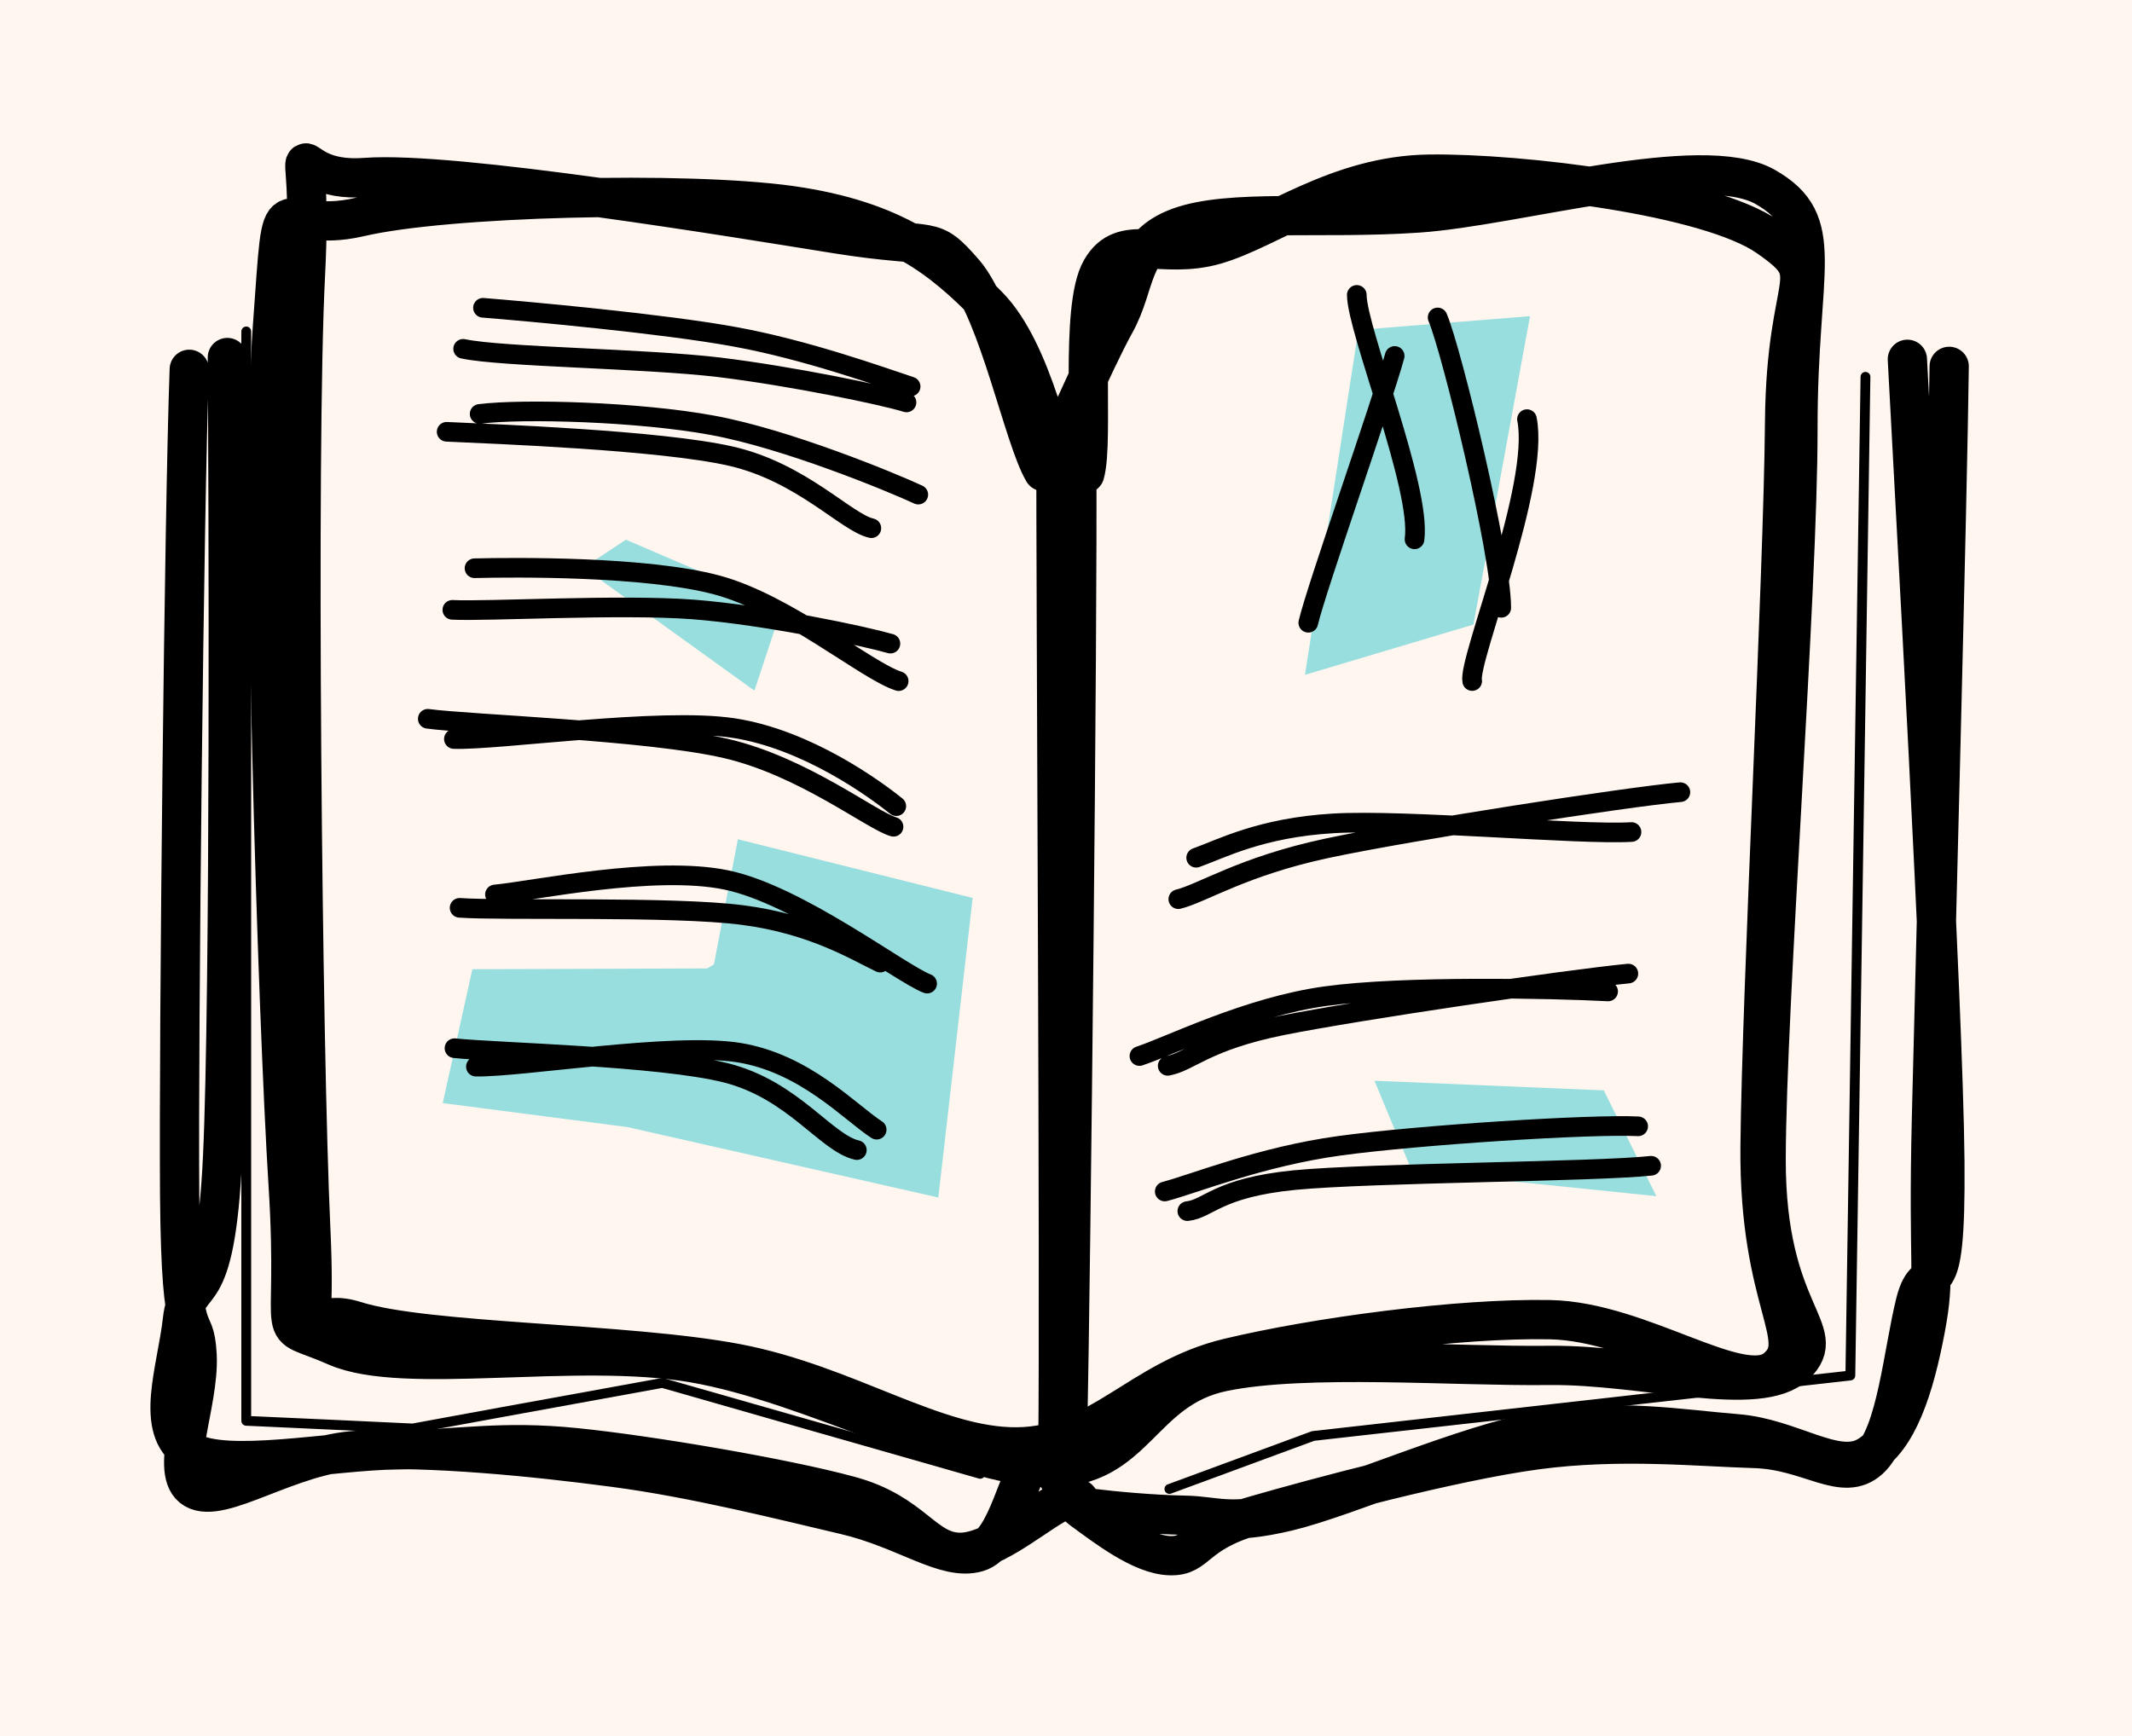 <svg version="1.1" xmlns="http://www.w3.org/2000/svg" viewBox="0 0 108.579 88.436" width="108.579" height="88.436">
  <!-- svg-source:excalidraw -->
  
  <defs>
    <style>
      @font-face {
        font-family: "Virgil";
        src: url("https://unpkg.com/@zsviczian/excalidraw@0.12.0-obsidian-9/dist/excalidraw-assets/Virgil.woff2");
      }
      @font-face {
        font-family: "Cascadia";
        src: url("https://unpkg.com/@zsviczian/excalidraw@0.12.0-obsidian-9/dist/excalidraw-assets/Cascadia.woff2");
      }
    </style>
  </defs>
  <rect x="0" y="0" width="108.579" height="88.436" fill="#FFF6F0"/><g stroke-linecap="round"><g transform="translate(53.706 23.9) rotate(0 -0.54 18.158)" fill-rule="evenodd"><path d="M0.82 1.61 L-3.14 -7.85 L-8.17 -11.75 L-15.72 -13.37 L-37.7 -15.22 L-38.33 43.55 L-18.9 43.27 L1.08 49.15 L9.58 46.71 L38.06 42.88 L39.52 -12.25 L31.5 -14.36 L5.64 -12.97 L3.42 -9.93 L1.81 1.95" stroke="none" stroke-width="0" fill="#FFF6F0" fill-rule="evenodd"/><path d="M0.58 0.77 C-0.14 -0.61, -1.05 -5.96, -3.39 -8.33 C-5.72 -10.7, -8.09 -12.67, -13.42 -13.43 C-18.75 -14.18, -30.97 -13.88, -35.37 -12.85 C-39.77 -11.82, -39.23 -15.48, -39.83 -7.26 C-40.44 0.96, -39.57 27.81, -39.03 36.47 C-38.48 45.13, -40 43.18, -36.57 44.69 C-33.13 46.2, -24.45 44.49, -18.41 45.52 C-12.37 46.55, -4.83 50.78, -0.33 50.85 C4.17 50.93, 4.34 46.84, 8.59 45.97 C12.85 45.1, 20.34 45.71, 25.2 45.65 C30.05 45.6, 35.89 47.38, 37.73 45.62 C39.57 43.87, 36.22 43.08, 36.24 35.13 C36.26 27.18, 37.87 6.18, 37.86 -2.07 C37.85 -10.32, 39.41 -12.55, 36.19 -14.38 C32.96 -16.21, 23.5 -13.39, 18.52 -13.05 C13.55 -12.71, 8.93 -13.27, 6.35 -12.33 C3.78 -11.39, 4.22 -9.47, 3.08 -7.42 C1.94 -5.36, 0.15 -1.07, -0.48 -0.02 M-0.57 0.12 C-1.58 -1.58, -2.85 -7.99, -4.6 -10.01 C-6.35 -12.02, -5.96 -11.17, -11.05 -11.98 C-16.13 -12.79, -30.59 -15.2, -35.1 -14.86 C-39.62 -14.51, -37.69 -18.83, -38.15 -9.9 C-38.61 -0.98, -38.3 29.8, -37.88 38.68 C-37.46 47.56, -39.23 42.24, -35.61 43.38 C-32 44.53, -21.81 44.48, -16.19 45.55 C-10.57 46.62, -6.07 49.85, -1.9 49.8 C2.28 49.76, 4.34 46.35, 8.86 45.27 C13.38 44.19, 20.59 43.23, 25.23 43.32 C29.88 43.41, 34.97 47.28, 36.75 45.81 C38.53 44.34, 35.86 42.54, 35.93 34.51 C36.01 26.47, 37.12 5.32, 37.18 -2.4 C37.25 -10.12, 39.35 -9.73, 36.33 -11.83 C33.31 -13.94, 23.76 -15.09, 19.08 -15.03 C14.4 -14.97, 11.01 -12.26, 8.22 -11.44 C5.44 -10.63, 3.48 -12.11, 2.37 -10.16 C1.25 -8.21, 2.03 -1.5, 1.54 0.23" stroke="black" stroke-width="2" fill="none"/></g></g><g stroke-linecap="round"><g transform="translate(54.066 24.08) rotate(0 -0.27 24.838)"><path d="M0.77 -0.51 C0.83 7.51, 0.48 40.31, 0.31 48.68 M-0.29 -1.82 C-0.3 6.27, -0.09 40.88, -0.19 49.69" stroke="black" stroke-width="2" fill="none"/></g></g><g stroke-linecap="round"><g transform="translate(10.149 17.961) rotate(0 44.14 30.238)"><path d="M-0.51 0.85 C-0.77 7.87, -1.06 34.54, -1 42.91 C-0.93 51.28, -0.24 48.59, -0.11 51.08 C0.01 53.58, -1.61 57.09, -0.24 57.89 C1.14 58.7, 4.57 56.1, 8.13 55.91 C11.69 55.72, 16.99 56.23, 21.11 56.78 C25.24 57.32, 29.8 58.48, 32.88 59.2 C35.97 59.92, 38 61.58, 39.62 61.11 C41.25 60.65, 41.71 56.76, 42.61 56.41 C43.5 56.05, 43.86 58.16, 45 58.97 C46.13 59.79, 47.98 61.24, 49.43 61.28 C50.88 61.33, 50.59 60.15, 53.7 59.25 C56.81 58.35, 63.84 56.46, 68.1 55.89 C72.35 55.32, 76.37 55.74, 79.2 55.82 C82.03 55.9, 83.7 57.61, 85.06 56.37 C86.43 55.13, 86.77 50.92, 87.4 48.39 C88.04 45.86, 88.97 49.22, 88.9 41.21 C88.83 33.2, 87.35 7.33, 86.99 0.34 M1.43 0.25 C1.48 6.82, 1.57 32.74, 1.19 40.92 C0.81 49.09, -0.58 46.79, -0.86 49.29 C-1.14 51.8, -2.31 54.86, -0.49 55.96 C1.32 57.06, 6.77 55.92, 10.05 55.89 C13.33 55.86, 15.34 55.39, 19.18 55.78 C23.02 56.17, 29.86 57.34, 33.12 58.23 C36.37 59.11, 36.88 61.07, 38.71 61.11 C40.54 61.14, 42.97 58.81, 44.1 58.44 C45.23 58.07, 44.47 58.74, 45.48 58.87 C46.49 59, 48.53 59.19, 50.18 59.22 C51.84 59.25, 52.38 59.74, 55.41 59.03 C58.44 58.31, 64.54 55.58, 68.36 54.92 C72.17 54.26, 75.55 54.85, 78.31 55.07 C81.07 55.29, 83.31 57.12, 84.91 56.24 C86.51 55.36, 87.35 52.68, 87.9 49.78 C88.45 46.88, 88.02 47.03, 88.22 38.85 C88.42 30.67, 89.04 7.35, 89.12 0.7" stroke="black" stroke-width="2" fill="none"/></g></g><g stroke-linecap="round"><g transform="translate(23.747 16.678) rotate(0 10.793 1.982)"><path d="M0.85 -1 C3 -0.83, 10.06 -0.19, 13.69 0.48 C17.32 1.14, 21.12 2.51, 22.63 3.01 M-0.16 1.09 C1.79 1.51, 9.11 1.58, 12.87 2.03 C16.63 2.49, 21.23 3.45, 22.42 3.82" stroke="black" stroke-width="1" fill="none"/></g></g><g stroke-linecap="round"><g transform="translate(23.747 21.744) rotate(0 10.793 1.982)"><path d="M-1 0.25 C1.33 0.36, 9.87 0.67, 13.47 1.49 C17.08 2.31, 19.36 4.88, 20.63 5.16 M0.68 -0.66 C2.9 -0.94, 8.82 -0.77, 12.54 -0.08 C16.27 0.6, 21.6 2.79, 23.02 3.45" stroke="black" stroke-width="1" fill="none"/></g></g><g stroke-linecap="round"><g transform="translate(22.866 37.603) rotate(0 10.793 1.982)"><path d="M0.25 0.04 C2.52 0.12, 10.73 -1.09, 14.48 -0.52 C18.24 0.05, 21.73 2.61, 22.78 3.46 M-1.08 -0.99 C1.06 -0.7, 10.13 -0.4, 14.09 0.52 C18.04 1.43, 21.55 4.21, 22.64 4.51" stroke="black" stroke-width="1" fill="none"/></g></g><g stroke-linecap="round"><g transform="translate(59.429 53.241) rotate(0 12.004 -1.432)"><path d="M0.04 1.05 C1.18 0.84, 1.96 -0.22, 5.87 -1.01 C9.78 -1.79, 20.38 -3.35, 23.5 -3.65 M-1.4 0.55 C0.2 0.02, 4.1 -1.95, 8.08 -2.5 C12.06 -3.05, 19.62 -2.89, 22.47 -2.74" stroke="black" stroke-width="1" fill="none"/></g></g><g stroke-linecap="round"><g transform="translate(59.869 44.651) rotate(0 12.004 -1.432)"><path d="M1.05 -0.96 C2.34 -1.42, 4.33 -2.49, 8.02 -2.71 C11.72 -2.93, 20.55 -2.11, 23.22 -2.27 M0.14 1.15 C1.36 0.85, 3.44 -0.53, 7.7 -1.44 C11.97 -2.35, 22.93 -4.05, 25.71 -4.3" stroke="black" stroke-width="1" fill="none"/></g></g><g stroke-linecap="round" transform="translate(67.561 18.024) rotate(0 4.365 7.371)"><path d="M1.62 -1.22 L10.36 -1.92 L7.48 13.79 L-1.1 16.35" stroke="none" stroke-width="0" fill="#99DEDE"/><path d="M0.87 -0.37 C2.07 0.5, 5.35 -0.49, 9.24 0.15 M-0.2 0.24 C3.38 0.46, 5.79 0.18, 8.75 -0.1 M9.73 -1.26 C8.93 5.34, 9.88 7.4, 8.71 13.91 M8.63 0.49 C8.14 3.19, 9.51 6.49, 9.06 14.31 M8.06 15.45 C5.44 14.71, 3.2 15.19, -0.69 15.4 M8.35 14.66 C6.62 14.42, 4.28 15.16, -0.28 14.86 M0.92 15.76 C1.16 12.06, -0.67 9.09, -1.29 -0.12 M-0.27 14.53 C0.33 9.26, 0.6 3.58, 0.71 -0.1" stroke="transparent" stroke-width="0.5" fill="none"/></g><g stroke-linecap="round"><g transform="translate(68.239 19.321) rotate(0 0.11 5.506)"><path d="M2.79 -1.19 C2.12 1.25, -1.21 10.67, -1.61 12.4 M0.86 -4.3 C0.87 -2.49, 4.16 5.54, 3.8 8.15" stroke="black" stroke-width="1" fill="none"/></g></g><g stroke-linecap="round"><g transform="translate(74.406 18) rotate(0 0.33 6.388)"><path d="M-1.19 -1.83 C-0.47 -0.14, 2.05 10.25, 2.05 12.96 M3.36 3.35 C4.03 6.73, 0.35 15.62, 0.57 16.69" stroke="black" stroke-width="1" fill="none"/></g></g><g stroke-linecap="round"><g transform="translate(71.918 56.3) rotate(0 5.416 2.222)" fill-rule="evenodd"><path d="M-1.92 -1.25 L9.76 -0.76 L12.44 4.63 L-0.01 3.35" stroke="none" stroke-width="0" fill="#99DEDE" fill-rule="evenodd"/><path d="M0.53 0.07 C3.59 0.83, 8.75 0.9, 9.87 -0.09 M0.52 -0.45 C2.91 0.04, 5.35 -0.06, 10.24 -0.08 M11.08 0.67 C10.57 1.77, 10.55 2.87, 10.99 4.59 M10.74 0.52 C10.85 1.55, 10.69 2.64, 10.77 4.15 M10.86 4.42 C9.05 3.4, 6.83 4.05, -0.95 4.39 M10.43 4.76 C9.05 4.04, 6.36 3.9, 0.02 4.3 M0.1 4.24 C0.08 2.44, -0.07 1.58, 0.11 -0.03 M0.04 4.64 C0.04 3.49, -0.02 2.28, -0.14 0.18" stroke="transparent" stroke-width="0.5" fill="none"/></g></g><g stroke-linecap="round"><g transform="translate(59.869 61.611) rotate(0 12.004 -1.432)"><path d="M0.6 0.08 C1.69 -0.04, 2.12 -1.11, 6.05 -1.5 C9.99 -1.88, 21.38 -1.92, 24.22 -2.23 M-0.55 -0.92 C0.97 -1.32, 4.34 -2.7, 8.36 -3.25 C12.38 -3.8, 21.15 -4.36, 23.56 -4.24" stroke="black" stroke-width="1" fill="none"/></g></g><g stroke-linecap="round"><g transform="translate(36.867 48.679) rotate(0 -1.772 2.609)" fill-rule="evenodd"><path d="M-0.51 0.45 L0.71 -5.93 L12.67 -2.94 L10.92 12.32 L-4.92 8.73 L-14.32 7.51 L-12.81 0.69 L-0.86 0.65" stroke="none" stroke-width="0" fill="#99DEDE" fill-rule="evenodd"/><path d="M-0.44 0.4 C-0.2 -1.22, -1.15 -3.44, -1.53 -6.38 M0.11 0.02 C-0.59 -2.61, -1.27 -5.26, -0.99 -7.05 M-1.73 -6.77 C2 -6.66, 7.15 -3.13, 10.72 -1.71 M-0.97 -6.47 C0.97 -5.84, 3.7 -5.51, 10.39 -2.04 M11.74 -3.71 C11.63 0.7, 8.87 4.54, 8.11 11.7 M11.6 -3.03 C10.42 2.16, 9.68 8.07, 9.83 12.48 M9.72 10.72 C4.06 11.6, -0.67 8.88, -4.85 7.68 M9.45 12.66 C4.48 11.31, -0.65 9.96, -5.02 7.65 M-4.17 8.09 C-7.12 8.41, -9.35 8.9, -13.78 7.75 M-4.66 8.38 C-6.28 8.32, -8.64 7.84, -13.73 8.45 M-13.02 7.44 C-13.3 6.61, -13.67 4.21, -14.87 1.84 M-13.45 8.03 C-13.86 6.41, -13.62 5.08, -14.29 1.99 M-13.31 3.3 C-8.54 1.45, -3.32 0.73, -0.35 -0.82 M-13.82 1.6 C-10.41 2.07, -4.59 1.31, 0.09 -0.16 M0 0 C0 0, 0 0, 0 0 M0 0 C0 0, 0 0, 0 0" stroke="transparent" stroke-width="0.5" fill="none"/></g></g><g stroke-linecap="round"><g transform="translate(24.187 45.532) rotate(0 10.793 1.982)"><path d="M-0.78 0.71 C1.4 0.87, 10.07 0.61, 13.64 1.08 C17.21 1.54, 19.4 2.91, 20.64 3.5 M1.02 0.03 C3 -0.16, 9.13 -1.47, 12.8 -0.71 C16.47 0.05, 21.67 4.05, 23.03 4.57" stroke="black" stroke-width="1" fill="none"/></g></g><g stroke-linecap="round"><g transform="translate(23.527 54.122) rotate(0 10.793 1.982)"><path d="M0.71 0.21 C3.04 0.25, 10.67 -1.04, 14.07 -0.51 C17.47 0.03, 19.76 2.54, 21.12 3.42 M-0.38 -0.73 C1.84 -0.5, 10.04 -0.33, 13.46 0.53 C16.87 1.4, 18.54 4.1, 20.11 4.46" stroke="black" stroke-width="1" fill="none"/></g></g><g stroke-linecap="round"><g transform="translate(30.505 29.962) rotate(30.285 5.416 0.625)" fill-rule="evenodd"><path d="M0.36 -0.01 L8.96 -1.07 L9.89 3.33 L-0.78 2.31" stroke="none" stroke-width="0" fill="#99DEDE" fill-rule="evenodd"/><path d="M0.54 -0.8 C1.96 -0.86, 5.28 -0.09, 11.05 -2.52 M-0.15 -0.45 C2.96 -0.18, 6.25 -0.96, 10.52 -1.21 M9.75 -1.51 C10.53 -0.84, 10.68 -0.24, 10.87 1.96 M10.1 -1.7 C10.23 -0.66, 10.73 0.49, 10.84 1.65 M10.59 0.67 C6.9 1.22, 2.86 3.41, -0.8 3.89 M10.31 1.64 C6.37 2.5, 2.59 3.1, 0.12 2.66 M0.24 2.97 C0.01 1.86, -0.06 1.17, 0.05 0.25 M0.12 2.81 C0.09 1.86, -0.12 1.03, -0.08 0.12" stroke="transparent" stroke-width="0.5" fill="none"/></g></g><g stroke-linecap="round"><g transform="translate(23.527 29.894) rotate(0 10.793 1.982)"><path d="M0.64 -0.95 C2.68 -1, 9.37 -1.06, 12.97 -0.1 C16.57 0.86, 20.61 4.29, 22.24 4.8 M-0.49 1.17 C1.29 1.26, 8.06 0.87, 11.78 1.15 C15.49 1.44, 20.46 2.5, 21.82 2.89" stroke="black" stroke-width="1" fill="none"/></g></g><g stroke-linecap="round"><g transform="translate(95.005 19.194) rotate(0 -17.726 28.323)"><path d="M0 0 C-0.24 16.14, -0.49 32.28, -0.77 50.87 M0 0 C-0.21 14.12, -0.43 28.25, -0.77 50.87 M-0.77 50.87 C-7.44 51.62, -14.1 52.37, -28.13 53.95 M-0.77 50.87 C-7.38 51.61, -13.99 52.35, -28.13 53.95 M-28.13 53.95 C-30.88 54.96, -33.63 55.98, -35.45 56.65 M-28.13 53.95 C-30.52 54.83, -32.91 55.71, -35.45 56.65" stroke="black" stroke-width="0.5" fill="none"/></g></g><g stroke-linecap="round"><g transform="translate(12.541 16.882) rotate(0 18.689 29.094)"><path d="M0 0 C0 19.59, 0 39.18, 0 55.49 M0 0 C0 15.02, 0 30.05, 0 55.49 M0 55.49 C1.78 55.57, 3.56 55.65, 8.48 55.88 M0 55.49 C2.74 55.61, 5.49 55.74, 8.48 55.88 M8.48 55.88 C12.01 55.23, 15.54 54.59, 21.19 53.56 M8.48 55.88 C11.07 55.4, 13.65 54.93, 21.19 53.56 M21.19 53.56 C27.36 55.33, 33.53 57.09, 37.38 58.19 M21.19 53.56 C27.36 55.32, 33.52 57.08, 37.38 58.19" stroke="black" stroke-width="0.5" fill="none"/></g></g></svg>